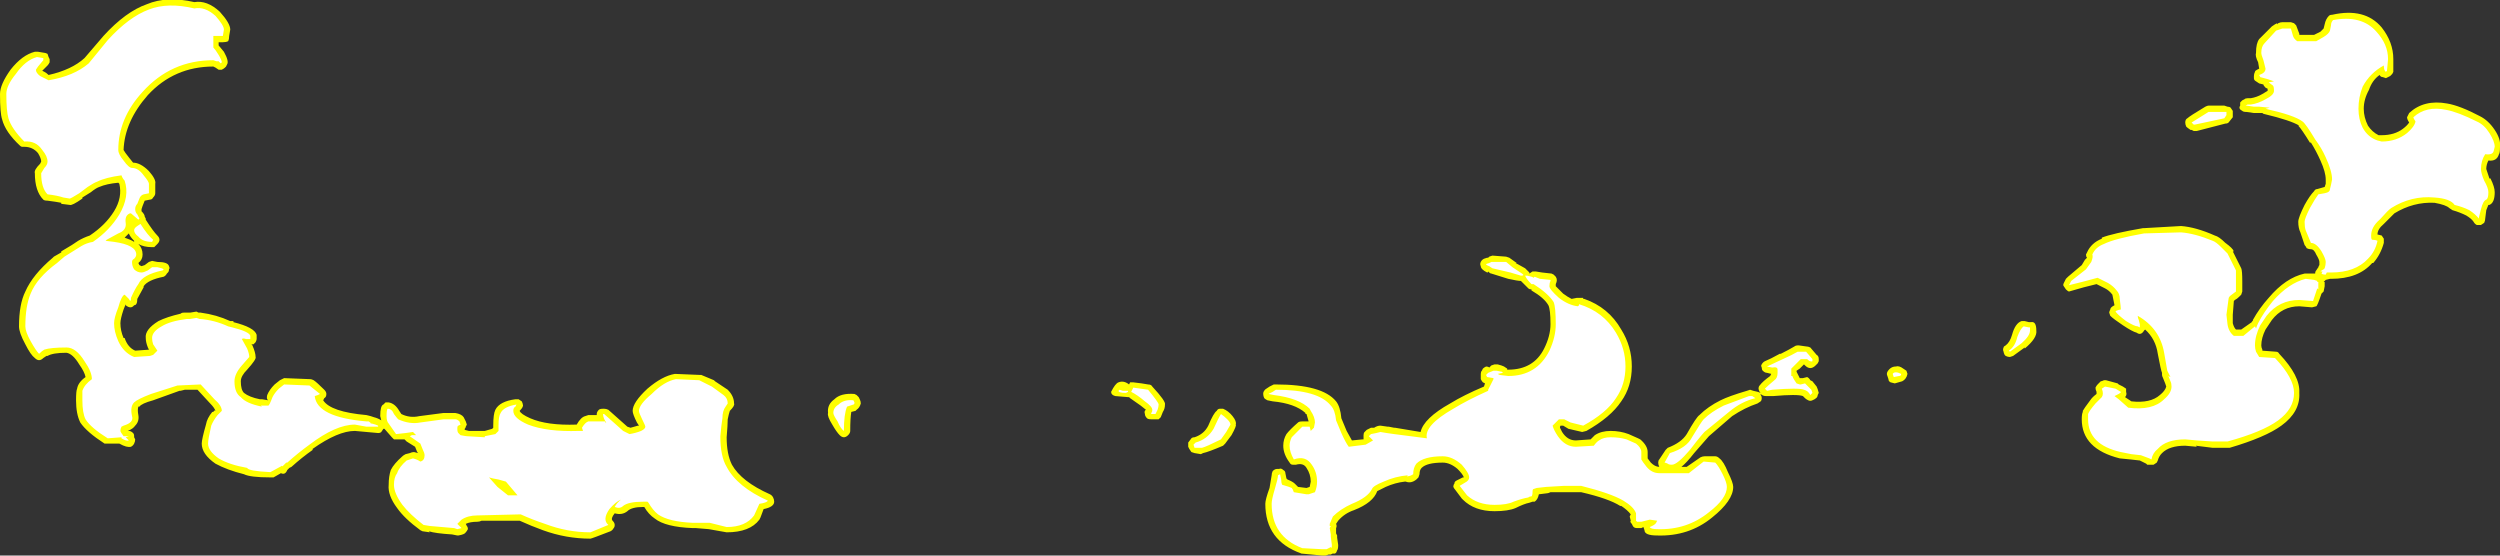 <?xml version="1.0" encoding="UTF-8" standalone="no"?>
<svg xmlns:ffdec="https://www.free-decompiler.com/flash" xmlns:xlink="http://www.w3.org/1999/xlink" ffdec:objectType="shape" height="26.3px" width="118.35px" xmlns="http://www.w3.org/2000/svg">
  <rect width="100%" height="100%" fill="#333333" stroke="none"/>
  <g transform="matrix(1.0, 0.0, 0.0, 1.0, 56.6, 13.05)">
    <path d="M14.05 -0.95 L14.7 -0.9 14.85 -0.85 15.2 -0.6 15.15 -0.6 15.6 -0.35 15.8 -0.15 15.8 -0.1 15.95 -0.2 16.1 -0.2 16.4 -0.15 16.85 -0.1 16.95 -0.05 17.05 0.05 Q17.15 0.2 17.05 0.4 L17.05 0.5 Q17.1 0.55 17.4 0.85 17.6 1.0 17.8 1.1 L18.05 1.05 18.35 1.05 18.35 1.1 18.4 1.1 Q19.55 1.5 20.15 2.55 20.65 3.35 20.65 4.3 20.65 5.25 20.15 5.95 19.65 6.7 18.5 7.35 L18.3 7.4 17.65 7.25 17.4 7.1 17.25 7.1 Q17.3 7.1 17.25 7.15 L17.25 7.2 17.35 7.4 Q17.6 7.8 18.0 7.8 L18.7 7.75 18.9 7.55 Q19.2 7.35 19.65 7.35 20.1 7.35 20.5 7.5 L20.95 7.7 21.05 7.75 Q21.4 8.05 21.4 8.35 L21.4 8.65 21.55 8.85 Q21.75 9.05 21.95 9.05 L21.95 9.05 Q21.9 8.95 21.9 8.85 21.9 8.75 21.95 8.7 L22.25 8.25 Q22.3 8.2 22.35 8.15 23.0 7.9 23.25 7.5 23.7 6.7 23.85 6.6 24.25 6.2 24.85 5.9 25.25 5.7 26.1 5.45 L26.25 5.4 26.4 5.45 Q26.65 5.5 26.75 5.55 L26.7 5.5 Q26.65 5.4 26.65 5.35 26.65 5.25 26.7 5.2 26.85 5.0 27.2 4.75 L27.25 4.65 27.05 4.6 Q26.95 4.6 26.85 4.5 26.8 4.45 26.8 4.35 26.75 4.25 26.8 4.2 26.85 4.1 26.95 4.05 27.2 3.95 27.65 3.7 L27.7 3.7 Q28.1 3.5 28.35 3.35 28.4 3.3 28.55 3.3 L28.9 3.35 Q29.0 3.35 29.1 3.4 L29.4 3.75 Q29.5 3.8 29.5 3.95 L29.5 4.05 29.45 4.15 29.35 4.25 Q29.1 4.5 28.85 4.25 L28.8 4.2 28.6 4.4 28.45 4.5 28.45 4.55 28.6 4.85 28.75 4.85 28.95 4.8 Q29.05 4.85 29.1 4.95 L29.2 5.0 29.4 5.25 Q29.45 5.35 29.5 5.55 L29.45 5.65 Q29.45 5.8 29.2 5.9 29.1 5.95 29.0 5.9 28.9 5.85 28.85 5.8 L28.75 5.7 Q28.5 5.6 27.35 5.7 L27.0 5.7 Q26.85 5.7 26.75 5.6 L26.75 5.65 Q26.8 5.7 26.8 5.8 26.8 5.9 26.75 5.95 L26.6 6.05 Q26.0 6.25 25.4 6.65 L24.3 7.6 23.6 8.4 Q23.25 8.85 23.0 9.05 L23.25 9.05 23.9 8.6 Q24.0 8.55 24.1 8.55 L24.6 8.55 Q24.7 8.55 24.8 8.65 25.0 8.8 25.2 9.3 25.45 9.8 25.45 10.0 25.45 10.65 24.45 11.45 23.35 12.35 21.85 12.3 21.25 12.3 21.25 12.05 L21.2 11.9 21.1 11.95 20.9 11.95 Q20.75 11.95 20.7 11.85 L20.65 11.75 Q20.55 11.65 20.6 11.6 L20.55 11.4 20.6 11.3 Q20.45 11.1 20.15 10.9 L20.1 10.9 Q19.55 10.55 18.25 10.25 L16.8 10.25 Q16.7 10.3 16.65 10.3 L16.25 10.35 Q16.2 10.6 16.05 10.7 L15.95 10.7 15.8 10.75 Q15.55 10.8 15.15 11.0 14.8 11.15 14.15 11.15 13.2 11.15 12.65 10.6 L12.6 10.55 12.3 10.15 Q12.25 10.1 12.2 10.0 12.2 9.9 12.25 9.85 12.25 9.75 12.35 9.7 L12.65 9.55 12.7 9.55 Q12.65 9.4 12.4 9.15 12.05 8.85 11.7 8.85 10.95 8.85 10.7 9.1 10.6 9.2 10.6 9.4 L10.55 9.55 10.45 9.65 Q10.2 9.85 9.95 9.75 L9.9 9.75 Q9.45 9.8 9.0 10.0 8.7 10.15 8.6 10.2 8.4 10.75 7.5 11.1 7.05 11.25 6.75 11.6 L6.65 11.75 Q6.7 11.85 6.65 11.95 L6.65 12.2 6.7 12.3 6.7 12.4 6.75 12.75 Q6.75 12.95 6.7 13.0 6.65 13.2 6.5 13.15 L6.4 13.2 6.3 13.2 6.15 13.25 6.0 13.25 4.95 13.15 5.0 13.15 Q3.3 12.55 3.3 10.8 3.3 10.6 3.5 10.05 L3.6 9.45 Q3.6 9.35 3.65 9.25 3.75 9.15 3.85 9.15 L3.95 9.15 Q4.05 9.1 4.15 9.2 4.25 9.25 4.25 9.35 L4.3 9.6 4.35 9.65 Q4.6 9.75 4.7 9.85 L4.85 10.0 5.25 10.05 5.4 10.0 5.45 9.75 Q5.45 9.4 5.25 9.1 5.1 8.85 4.75 8.95 L4.6 8.95 Q4.5 8.95 4.45 8.85 4.15 8.45 4.15 8.05 4.15 7.75 4.3 7.5 4.45 7.3 4.85 6.95 4.9 6.9 5.05 6.9 L5.35 6.9 Q5.3 6.75 5.25 6.55 L5.2 6.55 5.2 6.5 Q4.7 6.05 3.65 5.95 L3.4 5.9 Q3.3 5.85 3.25 5.8 3.2 5.7 3.2 5.6 3.2 5.5 3.25 5.45 3.25 5.4 3.5 5.25 L3.7 5.15 3.8 5.15 Q6.0 5.15 6.65 5.95 6.85 6.2 6.9 6.75 L7.15 7.35 7.4 7.8 7.9 7.75 7.95 7.75 7.95 7.7 Q7.95 7.6 7.95 7.55 7.95 7.45 8.0 7.4 L8.1 7.3 8.3 7.2 8.45 7.2 Q8.6 7.1 8.75 7.1 L9.1 7.15 9.15 7.15 9.4 7.2 9.45 7.2 10.65 7.4 Q10.8 6.75 12.05 6.05 12.7 5.65 13.65 5.25 L13.7 5.1 13.6 5.05 Q13.55 5.0 13.5 4.9 L13.5 4.65 Q13.5 4.55 13.55 4.5 L13.6 4.4 Q13.65 4.35 13.75 4.3 13.85 4.3 13.9 4.35 L14.0 4.25 14.15 4.2 14.3 4.2 Q14.5 4.25 14.6 4.3 L14.75 4.4 14.75 4.45 14.8 4.45 Q16.0 4.45 16.5 3.45 16.8 2.85 16.8 2.3 16.8 1.6 16.7 1.4 16.5 1.05 15.9 0.7 L15.9 0.65 Q15.8 0.65 15.75 0.6 L15.4 0.25 Q15.25 0.25 14.8 0.15 L14.0 -0.1 Q13.95 -0.1 13.9 -0.15 L13.85 -0.2 Q13.85 -0.15 13.8 -0.15 13.5 -0.3 13.5 -0.45 13.45 -0.55 13.5 -0.65 13.55 -0.75 13.65 -0.8 L13.8 -0.85 13.85 -0.85 13.9 -0.9 14.05 -0.95 M42.9 -1.75 L42.9 -1.8 Q43.4 -2.0 44.85 -2.25 L44.9 -2.25 46.65 -2.35 Q47.35 -2.3 48.25 -1.9 48.45 -1.85 48.75 -1.55 49.1 -1.3 49.15 -1.15 L49.1 -1.15 49.5 -0.35 Q49.55 -0.25 49.55 0.3 L49.55 0.75 49.5 0.9 49.4 1.0 Q49.3 1.1 49.2 1.15 L49.15 1.2 49.1 1.85 Q49.1 2.15 49.1 2.25 49.15 2.45 49.25 2.55 L49.5 2.55 50.0 2.2 Q50.0 2.15 50.05 2.15 L50.05 2.1 Q50.35 1.55 50.8 1.05 51.6 0.1 52.5 -0.1 L53.0 -0.1 Q53.0 -0.2 53.05 -0.25 L53.15 -0.4 53.15 -0.35 Q53.15 -0.45 53.2 -0.5 L53.2 -0.65 Q53.2 -0.75 53.05 -1.0 52.95 -1.25 52.8 -1.25 52.7 -1.25 52.6 -1.3 52.55 -1.4 52.5 -1.45 L52.3 -2.05 Q52.2 -2.25 52.2 -2.55 52.2 -2.75 52.5 -3.35 52.75 -3.8 52.95 -4.0 53.0 -4.1 53.1 -4.1 L53.45 -4.2 53.5 -4.35 53.5 -4.55 Q53.5 -4.9 53.25 -5.45 53.05 -5.9 52.8 -6.3 L52.75 -6.3 Q52.35 -6.95 52.2 -7.1 L52.25 -7.1 Q51.85 -7.35 50.6 -7.65 50.55 -7.65 50.5 -7.7 L50.1 -7.7 49.75 -7.75 Q49.6 -7.75 49.55 -7.8 49.35 -7.9 49.45 -8.05 49.45 -8.15 49.45 -8.2 L49.55 -8.3 49.65 -8.35 Q49.7 -8.4 49.8 -8.4 L49.95 -8.4 Q50.25 -8.45 50.5 -8.6 L50.75 -8.75 50.75 -8.85 50.65 -8.9 Q50.55 -9.0 50.55 -9.05 L50.35 -9.1 50.2 -9.2 Q50.1 -9.25 50.1 -9.35 L50.1 -9.45 Q50.1 -9.55 50.15 -9.65 50.15 -9.7 50.25 -9.75 L50.35 -9.8 50.3 -10.1 Q50.15 -10.4 50.2 -10.55 50.2 -11.0 50.35 -11.2 L50.95 -11.8 51.1 -11.9 51.2 -11.95 51.2 -11.9 51.25 -11.95 Q51.35 -12.0 51.45 -12.0 L51.85 -12.0 52.0 -11.95 52.1 -11.85 52.25 -11.45 52.25 -11.4 52.95 -11.4 53.25 -11.55 53.4 -11.7 53.45 -11.9 Q53.5 -12.15 53.65 -12.3 53.7 -12.35 53.8 -12.35 55.35 -12.7 56.15 -11.75 56.7 -11.05 56.7 -10.25 L56.7 -9.65 56.65 -9.55 56.55 -9.45 56.35 -9.35 56.2 -9.4 Q56.1 -9.4 56.05 -9.5 55.7 -9.25 55.55 -8.8 55.3 -8.35 55.3 -7.9 55.3 -7.5 55.5 -7.1 55.7 -6.8 56.0 -6.65 L56.15 -6.65 Q56.75 -6.65 57.15 -6.95 57.35 -7.1 57.45 -7.25 57.35 -7.4 57.35 -7.5 L57.45 -7.7 Q58.15 -8.35 59.25 -8.15 59.85 -8.05 60.8 -7.55 61.2 -7.35 61.5 -6.9 61.8 -6.45 61.75 -6.1 61.75 -5.8 61.7 -5.75 61.6 -5.4 61.2 -5.45 61.1 -5.25 61.1 -5.05 61.15 -4.9 61.25 -4.6 L61.3 -4.6 Q61.5 -4.2 61.5 -3.95 61.5 -3.45 61.25 -3.35 L61.2 -3.35 61.1 -3.1 61.05 -2.7 Q61.05 -2.6 61.0 -2.5 L60.85 -2.4 Q60.75 -2.4 60.65 -2.4 60.55 -2.45 60.5 -2.55 60.4 -2.7 60.15 -2.85 59.85 -3.0 59.5 -3.1 L59.35 -3.2 Q59.2 -3.35 58.65 -3.45 57.65 -3.5 56.75 -2.95 L56.25 -2.45 Q55.95 -2.2 55.95 -1.95 L56.15 -1.9 56.25 -1.75 56.25 -1.55 Q56.1 -1.0 55.75 -0.6 L55.7 -0.6 Q55.05 0.15 53.75 0.15 L53.7 0.15 53.5 0.2 53.4 0.3 53.45 0.3 53.45 0.5 53.4 0.75 53.3 0.85 Q53.1 1.45 53.05 1.45 L52.85 1.5 52.25 1.45 Q51.45 1.45 50.95 2.1 L50.65 2.55 Q50.45 2.95 50.45 3.3 50.45 3.4 50.5 3.5 L50.5 3.55 51.15 3.6 Q51.25 3.6 51.3 3.7 52.3 4.75 52.25 5.55 52.3 6.45 51.4 7.1 50.65 7.65 48.95 8.15 L48.15 8.15 47.35 8.05 47.4 8.1 46.85 8.05 Q46.1 8.05 45.75 8.4 45.6 8.55 45.55 8.75 L45.5 8.85 45.35 8.95 45.05 8.95 45.0 8.9 44.7 8.75 44.25 8.7 43.75 8.65 Q41.95 8.2 41.95 6.8 41.95 6.55 42.0 6.45 L42.0 6.4 Q42.05 6.3 42.35 5.9 42.45 5.75 42.65 5.6 L42.65 5.5 Q42.6 5.4 42.6 5.3 42.65 5.2 42.7 5.15 L42.85 5.0 Q42.9 5.0 43.0 4.95 L43.1 4.95 43.65 5.1 43.7 5.15 43.9 5.25 44.05 5.35 44.05 5.5 Q44.1 5.65 44.0 5.75 L44.3 5.95 Q45.2 6.05 45.65 5.65 45.9 5.45 45.95 5.25 L45.9 5.1 45.8 4.85 Q45.75 4.75 45.75 4.7 L45.75 4.6 Q45.7 4.5 45.55 3.7 45.45 3.0 44.95 2.55 L44.9 2.6 Q44.75 2.85 44.55 2.7 44.35 2.65 43.9 2.35 43.45 2.05 43.3 1.9 L43.25 1.75 Q43.25 1.7 43.3 1.6 43.3 1.5 43.5 1.4 L43.4 0.9 Q43.25 0.7 43.05 0.6 L42.65 0.4 42.05 0.55 41.35 0.75 Q41.3 0.75 41.2 0.65 L41.1 0.5 Q41.05 0.45 41.1 0.35 L41.2 0.15 41.3 0.05 41.95 -0.5 42.1 -0.75 42.2 -0.85 Q42.15 -0.9 42.15 -1.0 L42.2 -1.1 Q42.4 -1.55 42.9 -1.75 M46.95 -7.45 Q47.05 -7.55 47.8 -8.0 47.9 -8.05 47.95 -8.05 L48.7 -8.05 48.85 -8.0 Q48.95 -8.0 49.0 -7.95 L49.1 -7.8 49.1 -7.65 Q49.1 -7.6 49.1 -7.5 L48.9 -7.25 Q48.85 -7.2 48.75 -7.2 L47.4 -6.85 47.25 -6.85 47.15 -6.9 47.1 -6.9 Q46.95 -7.0 46.9 -7.05 46.85 -7.15 46.85 -7.25 46.85 -7.4 46.95 -7.45 M38.65 2.8 Q38.8 2.25 39.1 2.15 L39.25 2.15 39.45 2.2 39.55 2.2 Q39.8 2.15 39.8 2.6 39.85 2.95 39.25 3.45 L39.25 3.4 38.7 3.8 38.55 3.85 Q38.45 3.85 38.35 3.8 L38.3 3.75 Q38.25 3.65 38.25 3.6 38.2 3.5 38.25 3.4 38.25 3.35 38.35 3.3 38.55 3.15 38.65 2.8 M33.45 5.0 L33.1 5.1 32.9 5.05 Q32.8 5.0 32.8 4.9 L32.75 4.75 Q32.7 4.65 32.75 4.55 32.9 4.3 33.15 4.3 33.3 4.25 33.5 4.4 L33.65 4.5 33.7 4.65 Q33.65 4.9 33.45 5.0 M1.9 7.05 Q1.95 7.1 1.7 7.55 L1.4 7.95 1.3 8.05 Q0.6 8.35 0.35 8.4 L0.25 8.45 -0.05 8.4 -0.2 8.35 -0.3 8.2 -0.35 8.1 -0.35 7.9 -0.2 7.7 Q-0.15 7.65 -0.05 7.65 0.4 7.5 0.6 7.1 0.85 6.5 1.0 6.4 1.05 6.3 1.15 6.3 L1.3 6.3 Q1.55 6.4 1.75 6.65 1.95 6.9 1.9 7.05 M-47.4 -12.95 Q-46.8 -13.05 -46.2 -12.5 -45.7 -11.95 -45.7 -11.65 L-45.75 -11.35 Q-45.75 -11.2 -45.8 -11.1 -45.9 -11.05 -46.05 -11.05 L-46.25 -11.05 -46.25 -10.9 -46.0 -10.6 Q-45.75 -10.15 -45.85 -10.0 L-45.9 -9.9 -45.95 -9.85 Q-46.0 -9.8 -46.1 -9.75 L-46.25 -9.75 -46.4 -9.85 -46.5 -9.9 Q-48.35 -9.9 -49.6 -8.55 -50.7 -7.3 -50.75 -5.95 -50.7 -5.85 -50.5 -5.6 L-50.3 -5.35 Q-49.95 -5.35 -49.55 -4.95 -49.2 -4.55 -49.25 -4.35 L-49.25 -3.9 Q-49.25 -3.8 -49.35 -3.7 -49.4 -3.6 -49.5 -3.6 L-49.75 -3.55 -49.85 -3.3 -49.9 -3.15 -49.9 -3.05 Q-49.75 -2.9 -49.75 -2.8 L-49.7 -2.7 -49.7 -2.65 Q-49.35 -2.1 -49.15 -1.9 -49.05 -1.8 -49.05 -1.7 -49.05 -1.6 -49.15 -1.5 L-49.2 -1.45 Q-49.25 -1.4 -49.3 -1.35 L-49.4 -1.35 Q-49.8 -1.35 -50.05 -1.5 -49.85 -1.3 -49.85 -1.0 -49.85 -0.75 -50.05 -0.6 L-50.0 -0.5 -49.9 -0.45 -49.75 -0.5 -49.55 -0.65 -49.4 -0.7 -49.15 -0.65 Q-48.65 -0.65 -48.6 -0.45 -48.55 -0.35 -48.6 -0.3 -48.6 -0.2 -48.65 -0.15 L-48.7 -0.1 Q-48.75 0.0 -48.85 0.05 -49.6 0.2 -49.8 0.5 L-49.8 0.55 -50.1 1.1 Q-50.1 1.4 -50.25 1.4 -50.4 1.6 -50.65 1.4 L-50.65 1.35 -50.75 1.6 Q-50.9 2.05 -50.9 2.25 -50.9 2.6 -50.75 2.95 L-50.7 2.95 Q-50.55 3.4 -50.2 3.55 L-49.5 3.5 -49.55 3.5 -49.6 3.4 Q-49.7 3.15 -49.7 2.95 -49.75 2.55 -49.1 2.15 -48.7 1.95 -48.05 1.8 -48.0 1.75 -47.9 1.75 L-47.6 1.75 -47.3 1.7 -47.2 1.75 -47.1 1.75 Q-46.35 1.85 -45.7 2.15 L-45.55 2.15 -45.55 2.2 Q-44.55 2.45 -44.45 2.8 L-44.45 3.0 Q-44.45 3.05 -44.5 3.15 L-44.6 3.25 -44.7 3.25 -44.65 3.3 Q-44.5 3.65 -44.5 3.85 -44.45 3.95 -44.9 4.45 -45.2 4.75 -45.2 5.0 -45.2 5.4 -45.05 5.55 -44.8 5.75 -44.3 5.85 L-44.2 5.85 -43.9 5.9 Q-44.0 5.85 -43.95 5.65 -43.85 5.4 -43.6 5.15 L-43.35 4.95 -43.15 4.85 -41.9 4.9 Q-41.85 4.9 -41.75 4.95 -41.6 5.05 -41.25 5.4 -41.15 5.5 -41.15 5.6 -41.15 5.75 -41.25 5.8 L-41.3 5.9 Q-40.95 6.45 -39.25 6.6 L-39.05 6.65 -38.9 6.7 Q-38.7 6.75 -38.55 6.85 L-38.6 6.65 Q-38.6 6.15 -38.45 6.1 L-38.35 6.0 -38.2 6.0 Q-37.9 6.05 -37.7 6.4 L-37.6 6.55 Q-37.2 6.75 -36.75 6.65 L-35.6 6.5 -35.05 6.5 Q-34.75 6.55 -34.65 6.7 L-34.55 6.9 -34.5 7.05 -34.55 7.15 Q-34.55 7.2 -34.6 7.25 L-34.6 7.3 -34.4 7.35 -33.65 7.35 -33.3 7.25 -33.25 7.2 -33.25 7.1 Q-33.25 6.55 -33.15 6.35 -32.95 5.95 -32.2 5.85 L-32.05 5.85 -31.9 5.95 Q-31.85 6.05 -31.85 6.1 -31.8 6.2 -32.0 6.4 -31.95 6.55 -31.5 6.75 -30.7 7.1 -29.3 7.05 -29.1 6.7 -28.9 6.65 L-28.75 6.6 -28.35 6.6 -28.35 6.55 Q-28.35 6.45 -28.25 6.35 -28.2 6.3 -28.05 6.3 L-28.0 6.3 Q-27.9 6.3 -27.8 6.35 L-26.9 7.15 -26.75 7.2 -26.4 7.1 -26.35 7.1 -26.45 6.95 Q-26.65 6.55 -26.65 6.4 -26.65 6.0 -25.95 5.35 -25.25 4.75 -24.65 4.65 L-23.45 4.7 -23.4 4.7 -22.8 4.95 -22.75 5.0 Q-22.3 5.3 -22.15 5.4 -21.85 5.7 -21.85 6.05 -21.8 6.15 -22.05 6.4 -22.1 6.55 -22.15 6.8 -22.15 7.05 -22.2 7.65 -22.2 8.45 -21.95 8.95 -21.5 9.75 -20.15 10.35 -20.05 10.4 -20.0 10.5 -19.95 10.6 -19.95 10.7 -19.95 10.95 -20.45 11.05 L-20.6 11.45 -20.65 11.55 Q-21.1 12.15 -22.2 12.15 L-23.05 12.0 -23.65 11.95 -23.8 11.95 Q-25.1 11.9 -25.6 11.5 -25.9 11.3 -26.1 10.95 L-26.15 10.95 Q-26.7 10.95 -26.9 11.15 -27.15 11.35 -27.5 11.25 -27.7 11.5 -27.6 11.6 -27.5 11.7 -27.5 11.8 -27.5 11.9 -27.55 11.95 -27.6 12.05 -27.7 12.1 -28.6 12.45 -28.65 12.45 -29.8 12.45 -30.9 12.05 -31.45 11.85 -32.0 11.6 L-33.8 11.6 Q-33.9 11.65 -34.0 11.65 -34.35 11.65 -34.55 11.75 L-34.5 11.85 Q-34.45 11.9 -34.45 12.0 -34.5 12.1 -34.55 12.15 -34.6 12.25 -34.9 12.3 L-34.95 12.3 -35.2 12.25 Q-36.0 12.2 -36.3 12.1 L-36.25 12.15 -36.6 12.1 -36.7 12.05 Q-37.45 11.5 -37.8 11.0 -38.25 10.4 -38.2 9.9 -38.2 9.5 -38.1 9.2 -37.95 8.9 -37.55 8.55 -37.5 8.5 -37.4 8.45 L-37.2 8.4 Q-37.1 8.35 -37.0 8.35 L-36.8 8.4 -36.85 8.35 -36.95 8.1 -37.35 7.85 -37.45 7.75 -37.95 7.75 -38.05 7.65 -38.4 7.25 -38.45 7.25 -38.55 7.4 Q-38.6 7.45 -38.7 7.45 L-39.8 7.35 Q-40.6 7.35 -41.8 8.2 L-41.8 8.25 Q-42.3 8.6 -42.8 9.05 L-42.9 9.1 -43.0 9.2 Q-43.1 9.45 -43.3 9.35 L-43.65 9.55 -43.8 9.55 Q-44.75 9.55 -45.05 9.4 -45.85 9.2 -46.4 8.9 -47.05 8.45 -47.05 7.95 -47.05 7.75 -46.85 7.05 -46.8 6.75 -46.55 6.45 L-46.5 6.45 Q-46.45 6.35 -46.4 6.4 -46.45 6.25 -46.65 6.05 L-47.25 5.4 -47.85 5.4 -48.05 5.45 -48.1 5.45 -49.35 5.9 Q-49.9 6.05 -50.0 6.2 L-50.05 6.2 Q-50.1 6.35 -50.05 6.6 -50.0 6.9 -50.2 7.1 -50.3 7.25 -50.55 7.35 L-50.5 7.35 Q-50.4 7.35 -50.3 7.45 -50.25 7.5 -50.25 7.6 L-50.25 7.65 -50.2 7.75 Q-50.2 7.85 -50.25 7.95 -50.3 8.05 -50.4 8.1 -50.6 8.15 -50.95 7.95 L-51.65 7.95 Q-52.5 7.4 -52.8 6.95 -53.0 6.55 -53.0 5.9 -53.0 5.45 -52.95 5.35 -52.9 5.05 -52.55 4.8 -52.6 4.55 -52.85 4.2 -53.15 3.7 -53.45 3.65 -54.1 3.65 -54.35 3.8 L-54.4 3.8 -54.55 3.9 Q-54.65 4.0 -54.75 4.0 -54.85 4.0 -54.95 3.9 -55.15 3.75 -55.4 3.25 -55.7 2.7 -55.7 2.4 -55.7 1.35 -55.4 0.75 -55.05 -0.05 -54.1 -0.85 L-54.05 -0.9 -53.7 -1.1 -53.7 -1.15 Q-53.1 -1.5 -52.9 -1.65 -52.65 -1.8 -52.35 -1.9 -51.6 -2.4 -51.2 -3.05 -50.8 -3.7 -50.95 -4.35 L-51.0 -4.4 Q-51.55 -4.35 -51.9 -4.2 -52.05 -4.15 -52.3 -3.95 L-52.7 -3.7 -52.7 -3.65 Q-53.2 -3.3 -53.3 -3.35 L-53.7 -3.4 -53.7 -3.45 Q-53.95 -3.5 -54.35 -3.55 -54.5 -3.55 -54.55 -3.6 -54.95 -4.0 -54.95 -4.85 -55.0 -5.0 -54.7 -5.3 L-54.65 -5.4 Q-54.65 -5.55 -54.8 -5.8 -55.05 -6.1 -55.45 -6.1 L-55.55 -6.1 Q-55.6 -6.1 -55.65 -6.15 -56.35 -6.8 -56.5 -7.4 -56.6 -7.7 -56.6 -8.6 -56.6 -9.05 -56.1 -9.75 -55.55 -10.45 -54.95 -10.6 L-54.8 -10.6 -54.5 -10.55 Q-54.45 -10.55 -54.35 -10.5 L-54.3 -10.35 -54.25 -10.25 Q-54.25 -10.2 -54.25 -10.1 -54.3 -10.0 -54.35 -9.95 L-54.6 -9.7 -54.5 -9.65 Q-54.4 -9.6 -54.3 -9.5 -53.2 -9.75 -52.6 -10.3 L-51.7 -11.35 Q-50.65 -12.5 -49.65 -12.85 -48.7 -13.25 -47.4 -12.95 M-50.35 -2.55 L-50.35 -2.55 M-50.25 -1.65 Q-50.45 -1.85 -50.5 -2.0 L-50.7 -1.8 Q-50.4 -1.7 -50.25 -1.6 L-50.25 -1.65 M-2.95 5.05 L-2.55 5.1 -2.25 5.15 Q-2.1 5.15 -2.05 5.25 -1.4 5.95 -1.45 6.1 -1.45 6.3 -1.55 6.45 L-1.65 6.7 -1.75 6.8 -2.1 6.8 Q-2.25 6.8 -2.3 6.75 -2.4 6.65 -2.4 6.55 -2.45 6.4 -2.35 6.35 L-2.6 6.15 -3.1 5.8 -3.15 5.75 -3.2 5.75 -3.8 5.7 Q-4.0 5.65 -4.0 5.5 -3.8 5.1 -3.65 5.05 -3.4 4.95 -3.15 5.15 L-3.1 5.05 -2.95 5.05 M-16.15 5.6 L-16.05 5.65 -15.95 5.75 -15.9 5.85 Q-15.85 5.95 -15.85 6.05 -15.9 6.25 -16.05 6.35 L-16.1 6.4 -16.3 6.45 Q-16.35 6.75 -16.35 7.35 -16.35 7.45 -16.45 7.55 -16.55 7.65 -16.65 7.65 -16.75 7.65 -16.85 7.55 -17.0 7.4 -17.2 7.05 -17.45 6.65 -17.4 6.5 -17.45 6.1 -17.1 5.85 -16.8 5.55 -16.15 5.6 M-49.5 3.55 L-49.5 3.55" fill="#ffff00" fill-rule="evenodd" stroke="none"/>
    <path d="M14.0 -0.65 L14.7 -0.65 15.0 -0.4 15.45 -0.1 Q15.6 0.0 15.4 0.0 L14.9 -0.15 14.05 -0.35 13.9 -0.45 Q13.75 -0.5 13.75 -0.55 L13.9 -0.6 14.0 -0.65 M44.9 -2.0 L46.65 -2.05 Q47.3 -2.0 48.15 -1.65 48.3 -1.6 48.55 -1.35 L48.85 -1.05 49.25 -0.25 Q49.25 -0.15 49.25 0.3 L49.25 0.75 49.05 0.9 Q48.9 1.0 48.9 1.1 L48.8 1.85 48.85 2.3 Q48.9 2.65 49.15 2.85 L49.6 2.85 50.15 2.4 50.2 2.5 Q50.25 2.35 50.3 2.25 50.55 1.75 51.0 1.2 51.75 0.35 52.55 0.15 L52.95 0.2 53.1 0.25 53.1 0.3 53.15 0.3 53.15 0.65 53.1 0.6 52.9 1.2 52.25 1.15 Q51.3 1.15 50.7 1.9 L50.4 2.35 Q50.15 2.85 50.15 3.3 50.15 3.45 50.2 3.6 L50.35 3.85 51.1 3.9 Q52.0 4.85 52.0 5.55 52.0 6.3 51.25 6.85 50.5 7.4 48.85 7.85 L48.15 7.85 47.4 7.8 46.85 7.75 Q45.95 7.75 45.55 8.2 45.3 8.4 45.25 8.7 L45.15 8.65 44.75 8.5 44.3 8.45 43.8 8.35 Q42.25 8.0 42.25 6.8 L42.25 6.55 Q42.3 6.4 42.6 6.05 42.7 5.95 42.9 5.75 43.0 5.6 42.9 5.35 L43.05 5.25 43.55 5.35 43.8 5.5 Q43.8 5.55 43.7 5.6 L43.5 5.7 43.7 5.85 44.15 6.25 Q45.3 6.4 45.85 5.85 46.2 5.55 46.2 5.25 46.2 5.1 46.15 5.0 L46.05 4.75 46.15 4.8 46.0 4.5 45.85 3.65 Q45.65 2.5 44.6 1.9 44.6 2.0 44.65 2.1 L44.7 2.3 44.7 2.45 44.6 2.4 Q44.45 2.4 44.05 2.15 43.65 1.85 43.55 1.7 43.55 1.65 43.8 1.6 43.8 1.5 43.75 1.1 43.75 0.85 43.6 0.7 43.45 0.5 43.2 0.35 L42.7 0.1 41.95 0.3 41.35 0.45 41.45 0.25 42.15 -0.3 42.4 -0.65 Q42.5 -0.9 42.45 -1.0 42.6 -1.35 43.0 -1.5 43.5 -1.75 44.9 -2.0 M53.7 -11.6 L53.75 -11.85 Q53.75 -12.0 53.85 -12.1 55.2 -12.35 55.9 -11.55 56.45 -10.95 56.45 -10.25 L56.4 -9.7 56.35 -9.65 Q56.25 -9.7 56.25 -9.95 55.6 -9.6 55.25 -8.95 55.05 -8.45 55.05 -7.9 55.05 -7.4 55.25 -7.0 55.5 -6.55 55.95 -6.4 L56.15 -6.35 Q56.85 -6.35 57.35 -6.75 57.7 -7.05 57.75 -7.3 57.65 -7.45 57.65 -7.5 58.25 -8.05 59.2 -7.85 59.75 -7.75 60.65 -7.3 61.0 -7.15 61.25 -6.75 61.5 -6.35 61.5 -6.1 L61.45 -5.9 Q61.4 -5.7 61.05 -5.75 60.85 -5.45 60.85 -5.05 60.85 -4.85 61.0 -4.5 61.2 -4.15 61.2 -3.95 61.2 -3.65 61.1 -3.6 60.95 -3.55 60.85 -3.15 L60.75 -2.75 60.75 -2.7 Q60.6 -2.9 60.3 -3.1 60.0 -3.25 59.6 -3.35 59.4 -3.65 58.65 -3.7 57.55 -3.8 56.6 -3.2 56.45 -3.1 56.1 -2.7 L56.05 -2.65 Q55.65 -2.3 55.65 -1.9 55.65 -1.7 55.7 -1.7 55.85 -1.7 55.95 -1.65 55.85 -1.15 55.5 -0.8 54.9 -0.15 53.75 -0.15 L53.55 -0.15 53.5 -0.05 Q53.35 -0.05 53.3 -0.1 L53.35 -0.2 53.25 -0.2 Q53.3 -0.25 53.4 -0.3 L53.45 -0.35 Q53.5 -0.5 53.5 -0.65 53.5 -0.8 53.3 -1.15 53.05 -1.55 52.8 -1.55 L52.55 -2.15 Q52.5 -2.3 52.5 -2.55 52.5 -2.7 52.75 -3.2 53.0 -3.65 53.15 -3.85 53.5 -3.9 53.6 -3.95 53.7 -4.0 53.7 -4.1 L53.75 -4.3 53.8 -4.55 Q53.8 -4.95 53.5 -5.6 53.3 -6.05 53.0 -6.45 52.55 -7.2 52.4 -7.3 52.0 -7.6 50.65 -7.9 L50.85 -7.95 50.35 -8.0 50.1 -8.0 49.75 -8.05 49.7 -8.05 49.8 -8.1 49.95 -8.1 Q50.3 -8.15 50.65 -8.35 51.05 -8.55 51.05 -8.75 51.05 -8.95 51.0 -9.0 L50.8 -9.15 51.05 -9.2 Q50.8 -9.3 50.4 -9.4 L50.35 -9.5 Q50.65 -9.6 50.65 -9.8 L50.55 -10.2 Q50.45 -10.45 50.45 -10.55 50.45 -10.85 50.6 -11.0 L51.15 -11.6 51.45 -11.7 51.85 -11.7 51.95 -11.35 Q52.0 -11.2 52.15 -11.1 L53.05 -11.1 53.4 -11.3 Q53.65 -11.45 53.7 -11.6 M47.25 -7.15 L47.15 -7.25 47.95 -7.75 48.8 -7.75 48.8 -7.6 48.7 -7.45 47.3 -7.15 47.25 -7.15 M38.55 3.6 L38.5 3.55 Q38.8 3.35 38.9 2.9 39.05 2.5 39.2 2.4 L39.45 2.45 39.5 2.45 Q39.5 2.5 39.5 2.6 39.5 2.85 39.1 3.2 L38.55 3.6 M28.95 3.95 L28.65 3.95 28.2 4.4 28.2 4.75 28.25 4.75 Q28.3 4.9 28.45 5.1 L28.6 5.15 28.65 5.15 28.85 5.1 29.15 5.4 29.2 5.55 29.1 5.65 Q29.0 5.45 28.8 5.4 28.55 5.3 27.3 5.4 L27.05 5.45 26.95 5.35 Q27.1 5.2 27.4 4.95 27.55 4.85 27.55 4.6 L27.55 4.45 Q27.55 4.3 27.3 4.35 L27.05 4.3 27.8 3.95 Q28.25 3.75 28.5 3.6 L28.9 3.6 29.2 3.95 29.2 4.05 Q29.1 4.1 28.95 3.95 M33.05 4.8 L33.0 4.65 Q33.1 4.5 33.4 4.65 33.4 4.75 33.3 4.75 L33.05 4.8 M25.0 6.15 Q25.4 6.0 26.2 5.7 L26.35 5.7 26.5 5.8 Q25.85 5.95 25.25 6.45 L24.15 7.35 Q24.05 7.4 23.4 8.25 22.8 8.95 22.55 8.95 22.4 8.95 22.35 8.9 22.25 8.85 22.2 8.85 L22.45 8.4 Q23.25 8.15 23.5 7.65 23.95 6.9 24.05 6.8 24.4 6.45 25.0 6.15 M24.05 8.8 L24.6 8.85 Q24.75 9.0 24.95 9.4 25.15 9.8 25.15 10.0 25.15 10.55 24.3 11.2 23.25 12.05 21.85 12.0 21.55 12.0 21.5 11.9 21.75 11.8 21.8 11.7 L21.85 11.6 21.5 11.55 21.1 11.65 20.9 11.65 20.85 11.6 20.85 11.25 Q20.75 10.95 20.25 10.65 19.65 10.3 18.25 9.95 L17.45 9.95 16.6 10.0 16.15 10.05 16.0 10.1 Q15.95 10.1 15.95 10.25 15.95 10.4 15.9 10.45 15.8 10.45 15.75 10.5 15.45 10.55 15.05 10.7 14.75 10.85 14.15 10.85 13.35 10.85 12.85 10.4 L12.5 9.95 12.75 9.8 Q12.95 9.7 12.95 9.55 12.95 9.35 12.6 8.95 12.15 8.55 11.7 8.55 10.8 8.55 10.45 8.9 10.3 9.1 10.3 9.4 10.15 9.5 10.0 9.5 L10.05 9.45 Q9.45 9.5 8.9 9.75 8.4 9.95 8.35 10.1 8.15 10.5 7.4 10.8 6.85 11.05 6.5 11.4 6.4 11.65 6.35 11.75 L6.35 11.85 6.4 11.85 6.35 11.95 6.4 12.25 6.4 12.35 6.45 12.75 Q6.45 12.95 6.4 12.85 L6.2 12.95 6.0 12.95 5.05 12.9 Q3.6 12.35 3.6 10.8 3.6 10.6 3.75 10.1 3.9 9.6 3.9 9.45 L4.0 9.4 4.05 9.65 Q4.05 9.8 4.1 9.9 4.45 10.0 4.55 10.05 4.6 10.1 4.65 10.25 L5.25 10.35 5.35 10.35 5.65 10.25 Q5.75 10.0 5.75 9.75 5.75 9.3 5.5 8.95 5.2 8.5 4.65 8.7 4.45 8.35 4.45 8.05 4.45 7.85 4.55 7.65 4.7 7.5 5.05 7.15 L5.4 7.15 5.45 7.35 5.6 7.2 5.65 6.95 Q5.65 6.7 5.45 6.4 L5.4 6.3 Q4.9 5.8 3.7 5.65 L3.45 5.6 3.65 5.5 3.8 5.4 Q5.8 5.4 6.4 6.15 6.6 6.35 6.65 6.85 L6.9 7.45 Q7.1 7.9 7.25 8.1 L8.05 8.0 8.4 7.8 8.2 7.6 8.3 7.5 8.55 7.45 8.75 7.4 9.05 7.45 9.4 7.5 10.95 7.7 Q10.8 7.1 12.2 6.3 12.85 5.9 13.85 5.45 L13.85 5.4 14.1 4.9 14.1 4.85 13.8 4.8 13.75 4.7 13.85 4.6 14.1 4.5 14.25 4.5 14.5 4.55 14.55 4.6 14.3 4.65 14.4 4.7 14.8 4.75 Q16.15 4.75 16.75 3.55 17.05 2.9 17.05 2.3 17.05 1.5 16.95 1.25 16.7 0.85 16.0 0.4 L15.9 0.4 Q15.65 0.15 15.6 0.0 L15.7 0.0 Q15.95 0.05 16.0 0.1 L16.05 0.05 16.3 0.15 16.8 0.2 16.8 0.25 Q16.75 0.35 16.75 0.5 16.75 0.65 17.2 1.05 17.65 1.4 18.1 1.45 L18.15 1.4 18.15 1.35 Q19.3 1.7 19.9 2.7 20.35 3.45 20.35 4.3 20.35 5.15 19.9 5.8 19.45 6.5 18.35 7.1 L17.75 6.95 17.45 6.8 17.2 6.8 16.9 7.1 Q16.95 7.3 17.15 7.6 17.5 8.1 18.0 8.1 L18.85 8.05 Q19.0 7.85 19.1 7.8 19.3 7.65 19.65 7.65 20.05 7.65 20.4 7.75 L20.85 7.95 Q21.1 8.15 21.1 8.35 L21.1 8.7 Q21.15 8.8 21.35 9.05 21.6 9.35 21.95 9.35 L23.35 9.35 24.05 8.8 M1.65 7.05 L1.45 7.4 1.2 7.75 Q0.5 8.1 0.3 8.15 L-0.05 8.15 -0.1 8.0 0.0 7.9 Q0.55 7.75 0.85 7.25 1.1 6.7 1.2 6.55 1.35 6.65 1.5 6.8 1.65 6.95 1.65 7.05 M-49.85 -8.7 Q-51.0 -7.45 -51.0 -5.95 -51.0 -5.75 -50.75 -5.45 -50.5 -5.1 -50.35 -5.1 -50.05 -5.1 -49.8 -4.75 -49.55 -4.45 -49.55 -4.35 L-49.55 -3.9 -49.8 -3.85 Q-49.95 -3.8 -50.0 -3.65 L-50.1 -3.4 Q-50.2 -3.3 -50.2 -3.15 -50.2 -3.0 -50.1 -2.9 L-50.0 -2.7 -50.05 -2.65 -50.4 -2.95 -50.45 -2.95 Q-50.7 -2.85 -50.65 -2.5 -50.6 -2.15 -51.0 -2.0 L-51.55 -1.7 -51.6 -1.65 -51.2 -1.6 Q-50.15 -1.45 -50.15 -1.0 -50.15 -0.9 -50.25 -0.8 -50.35 -0.75 -50.35 -0.65 -50.35 -0.45 -50.25 -0.3 -50.1 -0.15 -49.9 -0.15 -49.8 -0.15 -49.6 -0.25 L-49.4 -0.4 -49.15 -0.4 Q-48.9 -0.35 -48.85 -0.3 L-48.9 -0.25 Q-49.85 -0.05 -50.05 0.4 -50.2 0.6 -50.4 1.05 -50.4 1.3 -50.5 1.1 L-50.7 0.9 Q-50.85 0.95 -51.0 1.5 -51.2 2.0 -51.2 2.25 -51.2 2.65 -51.0 3.1 -50.75 3.65 -50.25 3.85 L-49.5 3.8 -49.35 3.75 -49.15 3.55 -49.35 3.25 Q-49.4 3.1 -49.4 2.95 -49.4 2.65 -48.95 2.4 -48.55 2.15 -47.75 2.05 L-47.6 2.05 -47.3 2.0 -47.15 2.05 Q-46.45 2.1 -45.8 2.4 L-45.6 2.45 Q-44.8 2.65 -44.75 2.85 L-44.75 3.0 -44.95 3.0 Q-45.1 2.95 -45.15 3.0 L-44.9 3.45 Q-44.8 3.7 -44.8 3.85 L-45.15 4.25 Q-45.5 4.65 -45.5 5.0 -45.5 5.55 -45.2 5.75 -44.95 6.05 -44.2 6.2 L-44.25 6.15 -43.9 6.15 Q-43.85 6.15 -43.7 5.75 -43.6 5.55 -43.4 5.35 L-43.15 5.15 -41.95 5.2 -41.45 5.6 -41.55 5.65 -41.7 5.7 Q-41.6 6.7 -39.25 6.9 L-39.15 6.9 Q-39.05 6.95 -39.05 7.0 L-39.0 7.0 Q-38.8 7.05 -38.7 7.1 L-38.7 7.15 -39.25 7.15 -39.8 7.05 Q-40.7 7.05 -41.95 8.0 -42.5 8.4 -43.0 8.85 L-43.05 8.85 -43.2 9.0 Q-43.25 9.05 -43.25 9.0 L-43.8 9.3 Q-44.85 9.25 -44.9 9.1 -45.75 8.95 -46.25 8.65 -46.75 8.3 -46.75 7.95 -46.75 7.75 -46.6 7.1 -46.5 6.85 -46.3 6.6 L-46.1 6.4 Q-46.1 6.15 -46.45 5.85 L-47.1 5.15 -48.2 5.2 -49.45 5.6 Q-50.1 5.85 -50.25 6.0 -50.45 6.2 -50.35 6.65 -50.25 6.95 -50.75 7.1 L-50.85 7.15 Q-50.9 7.25 -50.9 7.35 -50.9 7.4 -50.75 7.6 L-50.5 7.6 -50.65 7.65 -50.5 7.8 Q-50.6 7.85 -50.85 7.7 L-50.85 7.65 -51.5 7.7 Q-52.3 7.2 -52.55 6.8 -52.7 6.5 -52.7 5.9 -52.7 5.5 -52.7 5.45 -52.6 5.15 -52.25 4.9 -52.25 4.55 -52.6 4.05 -53.0 3.4 -53.45 3.4 -54.2 3.4 -54.5 3.5 -54.6 3.55 -54.75 3.7 -54.9 3.55 -55.15 3.1 -55.4 2.65 -55.4 2.4 -55.4 1.45 -55.15 0.85 -54.85 0.1 -53.9 -0.6 L-53.55 -0.9 -52.75 -1.4 Q-52.5 -1.55 -52.2 -1.6 -51.4 -2.15 -50.95 -2.9 -50.45 -3.75 -50.7 -4.5 -50.8 -4.6 -50.85 -4.75 -51.6 -4.65 -52.0 -4.45 -52.15 -4.4 -52.45 -4.2 L-52.85 -3.9 Q-53.25 -3.65 -53.3 -3.65 L-53.6 -3.7 Q-53.9 -3.8 -54.35 -3.85 -54.65 -4.15 -54.65 -4.85 L-54.5 -5.1 Q-54.35 -5.25 -54.35 -5.4 -54.35 -5.65 -54.6 -5.95 -54.9 -6.4 -55.45 -6.35 -56.05 -6.95 -56.2 -7.45 -56.3 -7.8 -56.3 -8.6 -56.3 -9.0 -55.85 -9.55 -55.4 -10.2 -54.85 -10.35 L-54.55 -10.3 -54.55 -10.2 -54.8 -9.9 -54.9 -9.75 Q-54.9 -9.6 -54.7 -9.45 L-54.3 -9.25 Q-53.1 -9.45 -52.4 -10.05 L-51.5 -11.15 Q-50.5 -12.25 -49.55 -12.6 -48.65 -12.95 -47.4 -12.65 -46.9 -12.75 -46.4 -12.3 -46.0 -11.85 -46.0 -11.65 L-46.05 -11.35 -46.5 -11.35 -46.5 -10.8 Q-46.4 -10.7 -46.25 -10.45 -46.1 -10.2 -46.1 -10.1 L-46.15 -10.05 -46.25 -10.15 -46.35 -10.15 -46.5 -10.2 Q-48.5 -10.2 -49.85 -8.7 M-50.25 -2.15 Q-50.25 -2.25 -50.1 -2.35 L-49.95 -2.45 Q-49.6 -1.9 -49.35 -1.7 L-49.4 -1.6 Q-49.85 -1.6 -50.05 -1.85 -50.25 -2.0 -50.25 -2.15 M-3.45 5.45 L-3.2 5.45 -3.2 5.5 -3.3 5.55 Q-3.65 5.55 -3.65 5.45 L-3.6 5.4 -3.45 5.45 M-2.95 5.3 L-2.25 5.4 Q-1.75 6.0 -1.75 6.1 -1.75 6.2 -1.8 6.35 L-1.9 6.55 -2.1 6.55 -2.1 6.5 Q-2.05 6.45 -2.05 6.35 -2.05 6.2 -2.4 5.95 -2.75 5.65 -3.05 5.5 L-2.95 5.3 M-17.15 6.5 Q-17.15 6.25 -16.9 6.1 -16.65 5.85 -16.2 5.9 L-16.15 6.0 Q-16.15 6.1 -16.2 6.1 L-16.5 6.2 Q-16.65 6.55 -16.65 7.35 -16.8 7.25 -16.95 6.9 -17.15 6.6 -17.15 6.5 M-22.35 5.65 Q-22.15 5.8 -22.15 6.05 L-22.25 6.2 Q-22.4 6.4 -22.4 6.75 -22.45 7.05 -22.5 7.6 -22.5 8.55 -22.2 9.05 -21.7 10.0 -20.25 10.65 -20.3 10.75 -20.65 10.8 L-20.9 11.35 Q-21.3 11.9 -22.2 11.9 L-23.0 11.7 -23.8 11.7 Q-24.95 11.65 -25.45 11.3 -25.7 11.1 -25.9 10.75 L-25.95 10.7 -26.15 10.7 Q-26.85 10.7 -27.1 10.9 -27.25 11.05 -27.5 10.95 -27.4 10.75 -27.2 10.6 -27.45 10.7 -27.75 11.05 -28.1 11.55 -27.8 11.8 L-28.65 12.15 Q-29.75 12.15 -30.8 11.75 -31.4 11.55 -31.95 11.3 L-34.0 11.35 Q-34.45 11.35 -34.75 11.55 -34.85 11.65 -34.95 11.75 L-34.75 11.95 -34.95 12.0 -35.1 11.95 -36.25 11.85 -36.55 11.8 Q-37.2 11.3 -37.55 10.85 -37.95 10.3 -37.95 9.9 -37.95 9.55 -37.8 9.35 -37.7 9.05 -37.35 8.75 L-37.05 8.65 Q-36.85 8.7 -36.7 8.8 -36.5 8.75 -36.5 8.5 -36.5 8.4 -36.6 8.2 L-36.7 7.95 -37.2 7.6 -37.1 7.55 -36.9 7.55 -37.05 7.4 -37.4 7.45 -37.85 7.5 -38.2 7.0 Q-38.3 6.9 -38.3 6.65 -38.3 6.35 -38.25 6.3 -38.05 6.3 -37.95 6.55 -37.8 6.75 -37.75 6.8 -37.2 7.05 -36.7 6.95 L-35.6 6.8 -35.05 6.8 Q-34.95 6.8 -34.85 6.9 L-34.8 7.05 -34.9 7.1 Q-34.95 7.1 -34.95 7.25 -34.95 7.4 -34.9 7.45 L-34.8 7.55 Q-34.55 7.6 -34.5 7.6 L-33.65 7.65 -33.65 7.6 -33.15 7.5 -33.0 7.35 Q-33.0 7.25 -33.0 7.1 -33.0 6.65 -32.9 6.5 -32.75 6.2 -32.15 6.1 L-32.2 6.2 Q-32.3 6.25 -32.3 6.4 -32.3 6.75 -31.6 7.05 -30.7 7.4 -29.2 7.35 L-29.0 7.35 -29.05 7.2 Q-28.9 6.95 -28.75 6.9 L-27.95 6.9 -27.95 6.95 -27.9 6.95 Q-28.05 6.75 -28.05 6.55 L-28.0 6.55 -27.1 7.35 -26.8 7.5 Q-26.5 7.45 -26.25 7.35 -26.05 7.25 -26.05 7.15 -26.05 7.1 -26.2 6.8 -26.35 6.5 -26.35 6.4 -26.35 6.1 -25.75 5.6 -25.15 5.0 -24.6 4.9 L-23.5 4.95 -22.9 5.25 -22.35 5.65 M-33.45 9.55 L-33.05 10.0 -32.55 10.4 -32.1 10.4 -32.65 9.75 -33.0 9.65 Q-33.3 9.6 -33.45 9.55" fill="#ffffff" fill-rule="evenodd" stroke="none"/>
  </g>
</svg>
